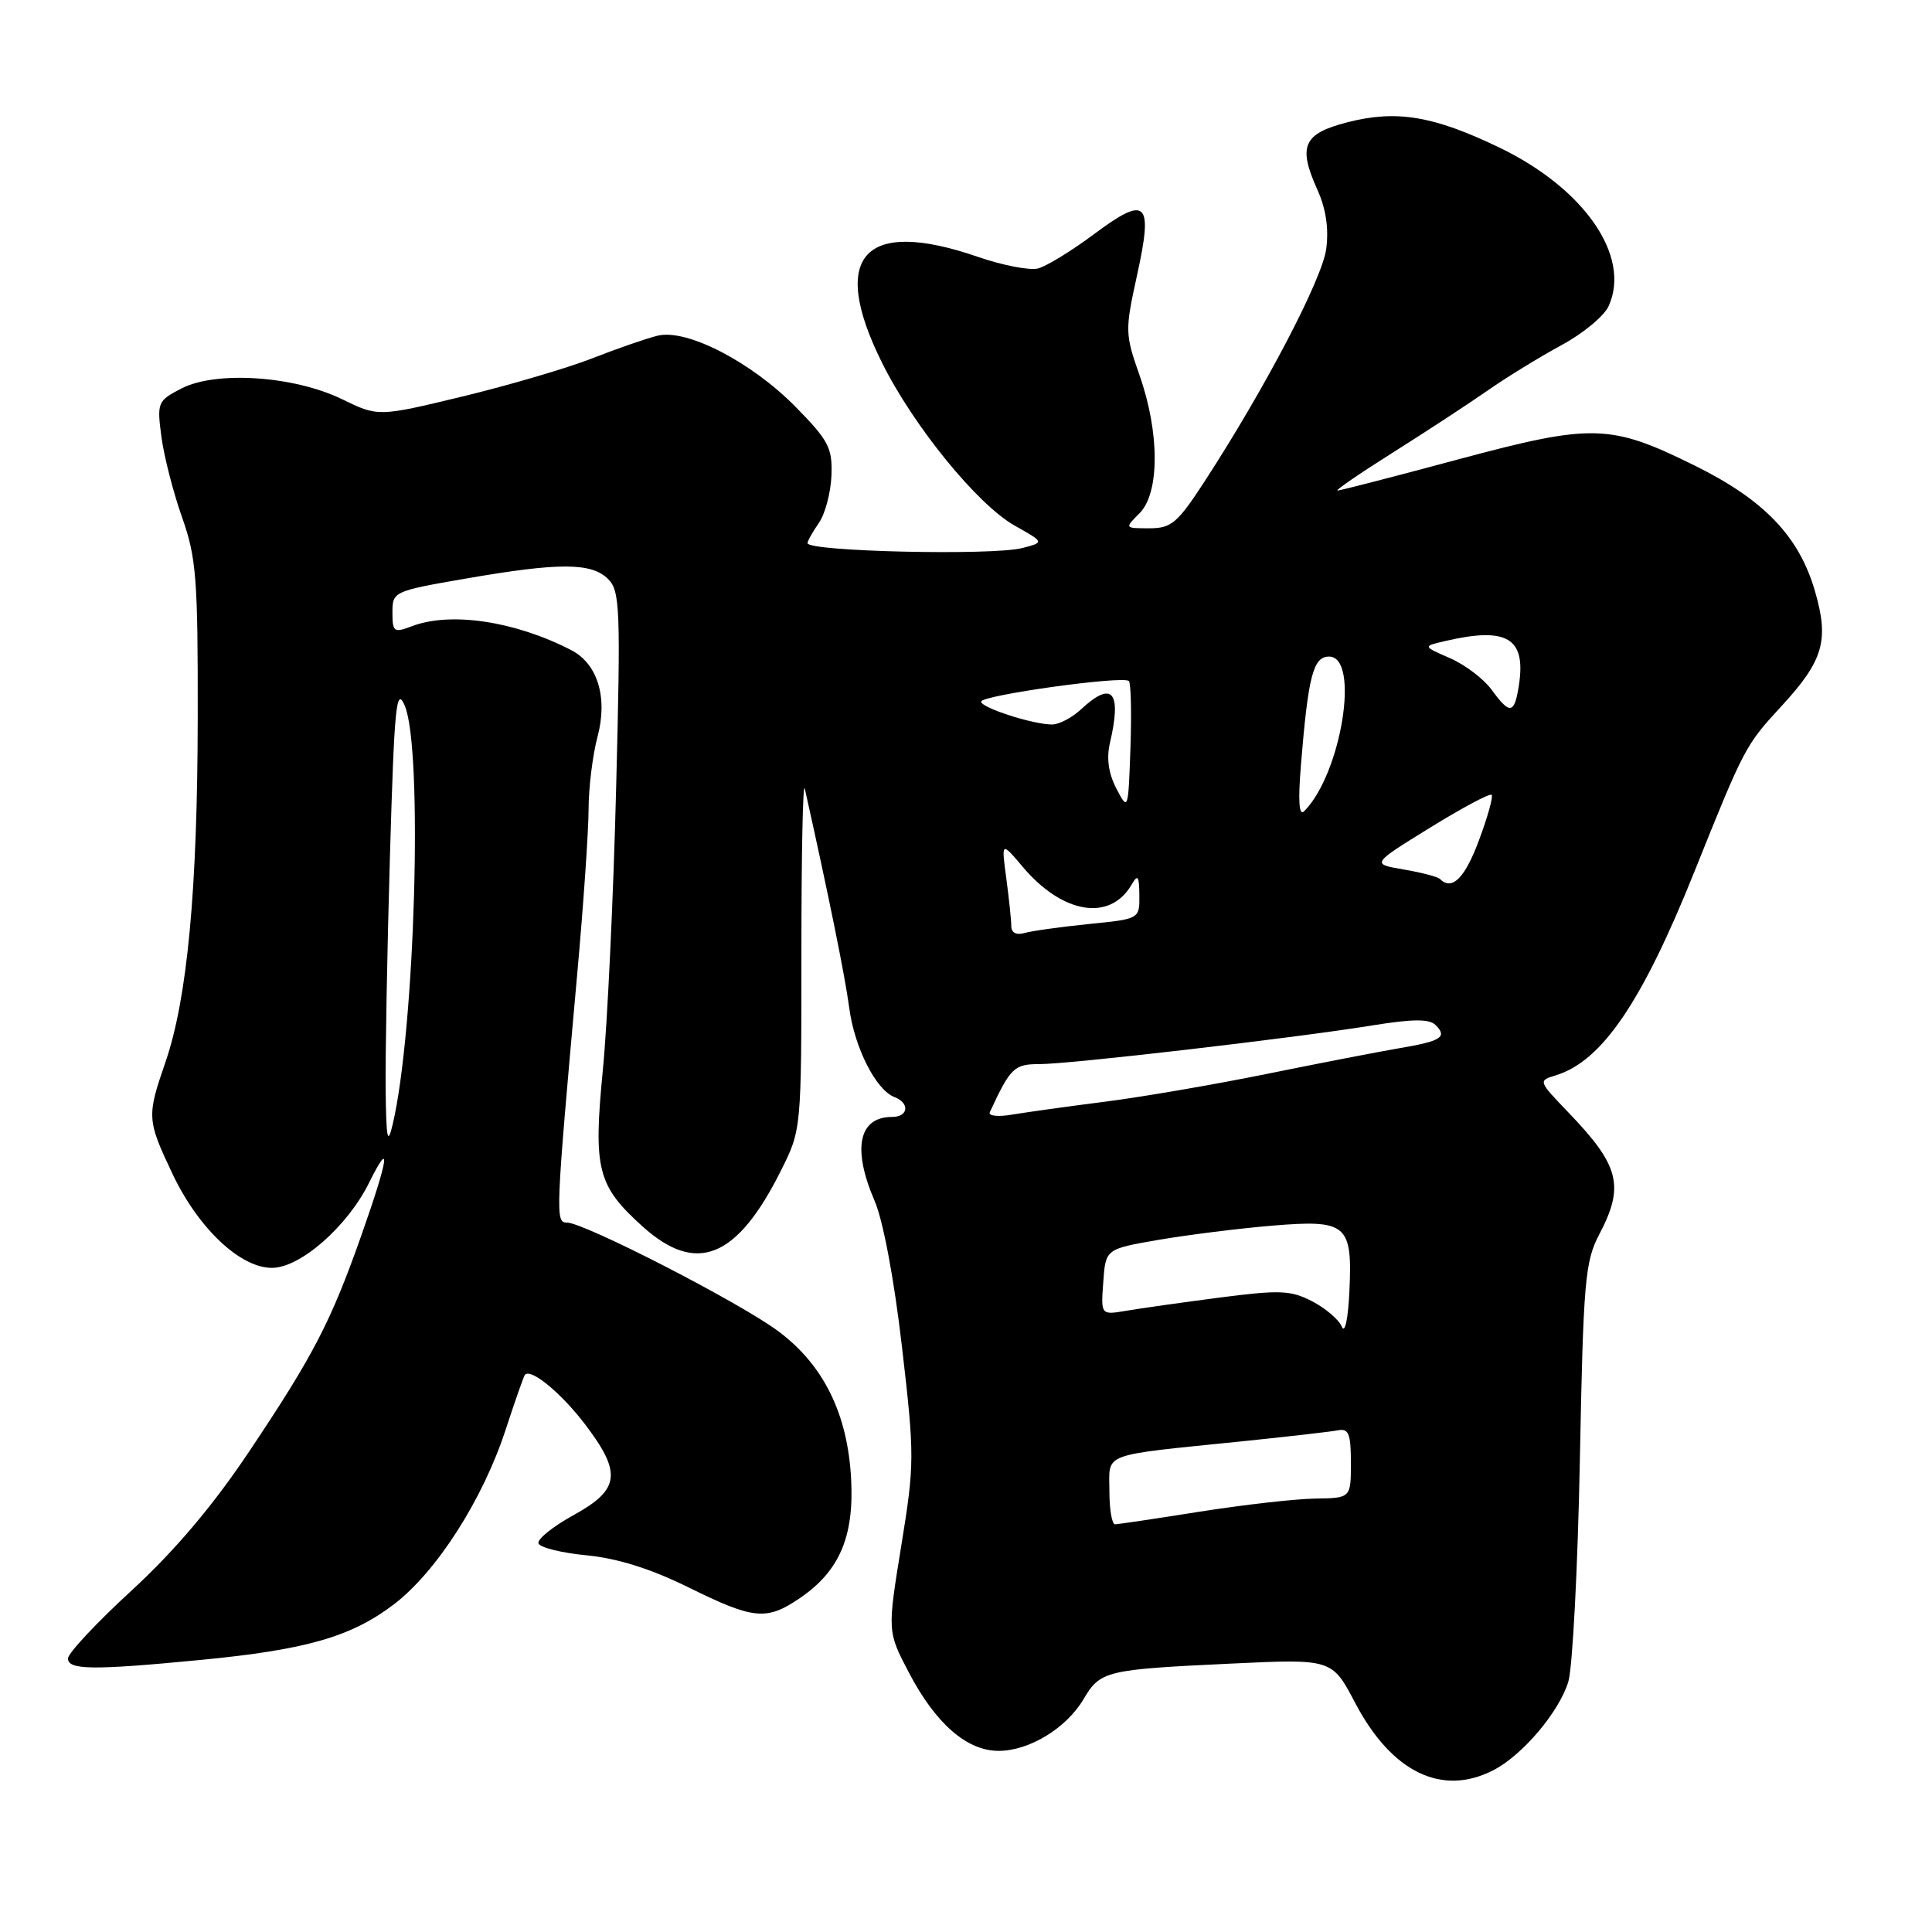 <?xml version="1.0" encoding="UTF-8" standalone="no"?>
<!DOCTYPE svg PUBLIC "-//W3C//DTD SVG 1.1//EN" "http://www.w3.org/Graphics/SVG/1.1/DTD/svg11.dtd" >
<svg xmlns="http://www.w3.org/2000/svg" xmlns:xlink="http://www.w3.org/1999/xlink" version="1.1" viewBox="0 0 256 256">
 <g >
 <path fill="currentColor"
d=" M 197.90 234.55 C 201.75 232.56 206.58 226.85 207.81 222.84 C 208.37 221.00 209.06 207.80 209.34 193.50 C 209.80 169.68 210.02 167.17 211.92 163.54 C 215.29 157.12 214.60 154.45 207.77 147.35 C 203.82 143.24 203.81 143.20 206.14 142.49 C 212.25 140.63 217.57 132.83 224.53 115.47 C 231.13 99.02 231.28 98.74 236.07 93.55 C 241.62 87.52 242.39 84.86 240.49 78.32 C 238.38 71.06 233.77 66.25 224.60 61.71 C 213.35 56.15 211.04 56.09 193.15 60.89 C 184.75 63.15 177.58 65.00 177.23 65.00 C 176.87 65.00 180.16 62.74 184.54 59.98 C 188.92 57.22 194.59 53.51 197.14 51.73 C 199.69 49.95 204.09 47.26 206.91 45.73 C 209.74 44.21 212.55 41.89 213.15 40.56 C 216.16 33.97 209.95 24.98 198.67 19.55 C 189.92 15.34 185.03 14.53 178.51 16.21 C 172.69 17.71 171.96 19.36 174.54 25.09 C 175.70 27.66 176.09 30.27 175.73 32.99 C 175.19 37.00 167.65 51.42 159.64 63.75 C 156.01 69.33 155.22 70.00 152.29 70.00 C 149.00 70.00 149.00 70.00 151.00 68.00 C 153.67 65.33 153.67 57.33 151.00 49.74 C 149.07 44.25 149.06 43.79 150.66 36.49 C 152.83 26.65 151.95 25.81 144.96 31.03 C 141.97 33.26 138.63 35.30 137.52 35.58 C 136.41 35.85 132.84 35.16 129.59 34.04 C 114.47 28.82 109.84 33.89 116.84 48.00 C 121.02 56.44 129.54 66.90 134.49 69.67 C 138.39 71.86 138.39 71.86 135.45 72.62 C 131.49 73.64 107.00 73.08 107.00 71.97 C 107.00 71.68 107.68 70.48 108.50 69.30 C 109.33 68.12 110.08 65.29 110.17 63.03 C 110.31 59.34 109.81 58.38 105.42 53.91 C 99.55 47.95 91.01 43.54 87.14 44.48 C 85.69 44.83 81.80 46.18 78.50 47.47 C 75.20 48.77 67.46 51.04 61.31 52.53 C 50.11 55.23 50.11 55.23 45.31 52.89 C 38.94 49.80 28.61 49.11 24.03 51.48 C 20.87 53.12 20.79 53.33 21.39 57.90 C 21.74 60.50 22.97 65.30 24.13 68.56 C 26.01 73.88 26.23 76.66 26.20 95.07 C 26.17 117.90 24.83 132.28 21.93 140.72 C 19.44 147.93 19.47 148.38 22.84 155.51 C 26.26 162.74 31.82 168.00 36.03 168.00 C 39.78 168.00 46.04 162.52 48.91 156.71 C 51.90 150.68 51.49 153.46 47.89 163.67 C 43.83 175.18 41.54 179.59 33.01 192.34 C 28.23 199.49 23.20 205.44 17.48 210.71 C 12.82 214.99 9.01 219.06 9.01 219.75 C 9.00 221.29 12.27 221.33 26.58 219.95 C 40.59 218.60 46.56 216.88 52.21 212.57 C 57.86 208.25 63.96 198.72 66.98 189.50 C 68.24 185.65 69.40 182.35 69.55 182.17 C 70.32 181.26 74.32 184.54 77.47 188.66 C 82.43 195.16 82.17 197.36 76.02 200.75 C 73.27 202.26 71.17 203.95 71.35 204.50 C 71.52 205.05 74.40 205.77 77.75 206.09 C 81.84 206.49 86.26 207.88 91.24 210.34 C 99.89 214.61 101.57 214.77 106.00 211.75 C 111.22 208.19 113.18 203.64 112.78 196.00 C 112.33 187.36 109.14 180.87 103.12 176.39 C 98.06 172.61 77.41 162.00 75.13 162.00 C 73.57 162.00 73.60 161.19 76.49 129.00 C 77.31 119.92 77.98 110.14 77.99 107.26 C 77.99 104.38 78.53 100.05 79.17 97.64 C 80.56 92.45 79.20 87.95 75.68 86.14 C 68.24 82.30 59.70 81.02 54.57 82.98 C 52.19 83.88 52.00 83.74 52.00 81.15 C 52.00 78.39 52.14 78.32 61.75 76.66 C 74.09 74.52 78.39 74.53 80.58 76.73 C 82.16 78.31 82.25 80.63 81.64 104.48 C 81.28 118.79 80.49 135.58 79.88 141.78 C 78.60 154.93 79.15 157.10 85.12 162.49 C 92.27 168.95 97.64 166.79 103.49 155.09 C 106.19 149.69 106.19 149.69 106.19 126.09 C 106.19 113.12 106.39 103.40 106.64 104.50 C 109.78 118.54 111.99 129.43 112.52 133.50 C 113.21 138.80 116.06 144.42 118.52 145.37 C 120.59 146.16 120.37 148.00 118.20 148.00 C 113.77 148.00 112.90 152.20 115.89 159.12 C 117.02 161.73 118.49 169.56 119.52 178.50 C 121.19 192.91 121.19 193.95 119.42 204.84 C 117.58 216.18 117.58 216.18 120.43 221.62 C 123.97 228.39 128.11 232.00 132.33 232.00 C 136.38 231.99 141.30 229.00 143.58 225.14 C 145.79 221.39 146.51 221.22 163.03 220.44 C 176.50 219.80 176.50 219.80 179.57 225.65 C 184.41 234.85 191.07 238.08 197.90 234.55 Z  M 147.00 197.55 C 147.00 192.41 145.63 192.92 164.50 190.99 C 170.55 190.37 176.29 189.71 177.25 189.53 C 178.71 189.24 179.00 189.95 179.00 193.84 C 179.00 198.50 179.00 198.50 174.25 198.57 C 171.64 198.61 164.78 199.39 159.00 200.30 C 153.22 201.22 148.16 201.97 147.75 201.98 C 147.34 201.99 147.00 200.00 147.00 197.55 Z  M 177.80 175.80 C 177.42 174.87 175.65 173.35 173.87 172.43 C 171.02 170.96 169.59 170.90 161.57 171.94 C 156.58 172.59 151.01 173.38 149.19 173.69 C 145.87 174.25 145.87 174.25 146.19 169.87 C 146.50 165.50 146.50 165.50 153.50 164.29 C 157.35 163.63 164.11 162.78 168.52 162.41 C 178.50 161.58 179.22 162.19 178.80 171.16 C 178.63 174.79 178.20 176.77 177.80 175.80 Z  M 51.10 144.41 C 51.05 139.96 51.30 126.01 51.67 113.41 C 52.25 93.49 52.51 90.89 53.63 93.50 C 56.07 99.21 55.00 136.38 52.03 149.00 C 51.36 151.83 51.18 150.96 51.10 144.41 Z  M 131.15 147.38 C 133.90 141.46 134.38 141.00 137.74 141.00 C 141.79 141.00 171.40 137.56 181.80 135.88 C 187.24 135.00 189.39 134.99 190.23 135.83 C 191.82 137.42 190.96 137.96 185.38 138.90 C 182.69 139.36 174.88 140.87 168.00 142.27 C 161.12 143.67 151.45 145.34 146.50 145.97 C 141.55 146.60 135.98 147.38 134.12 147.69 C 132.27 148.01 130.93 147.87 131.15 147.38 Z  M 134.00 122.71 C 134.00 121.92 133.70 119.08 133.34 116.39 C 132.68 111.50 132.68 111.50 135.54 114.89 C 140.81 121.11 147.07 122.13 149.93 117.24 C 150.77 115.80 150.94 116.03 150.97 118.63 C 151.00 121.77 151.00 121.77 144.25 122.44 C 140.54 122.82 136.71 123.35 135.75 123.63 C 134.66 123.94 134.00 123.59 134.00 122.71 Z  M 190.80 116.47 C 190.51 116.18 188.35 115.61 185.99 115.21 C 181.70 114.48 181.70 114.48 189.46 109.69 C 193.73 107.05 197.42 105.08 197.65 105.32 C 197.88 105.55 197.12 108.27 195.96 111.37 C 194.09 116.39 192.39 118.06 190.80 116.47 Z  M 172.37 101.50 C 173.34 89.55 174.00 87.00 176.11 87.00 C 180.25 87.00 177.74 102.55 172.80 107.50 C 172.13 108.17 171.99 106.16 172.37 101.50 Z  M 147.93 104.50 C 146.89 102.51 146.60 100.49 147.06 98.50 C 148.67 91.62 147.40 90.12 143.23 94.00 C 142.05 95.10 140.33 96.00 139.41 96.00 C 136.88 96.00 130.00 93.78 130.00 92.97 C 130.00 92.13 148.83 89.50 149.58 90.24 C 149.86 90.52 149.95 94.52 149.79 99.13 C 149.50 107.41 149.48 107.47 147.93 104.50 Z  M 197.63 91.37 C 196.59 89.95 194.12 88.08 192.13 87.21 C 188.50 85.63 188.50 85.63 191.50 84.94 C 199.69 83.03 202.21 84.53 201.27 90.75 C 200.67 94.65 200.09 94.75 197.63 91.37 Z "/>
</g>
</svg>